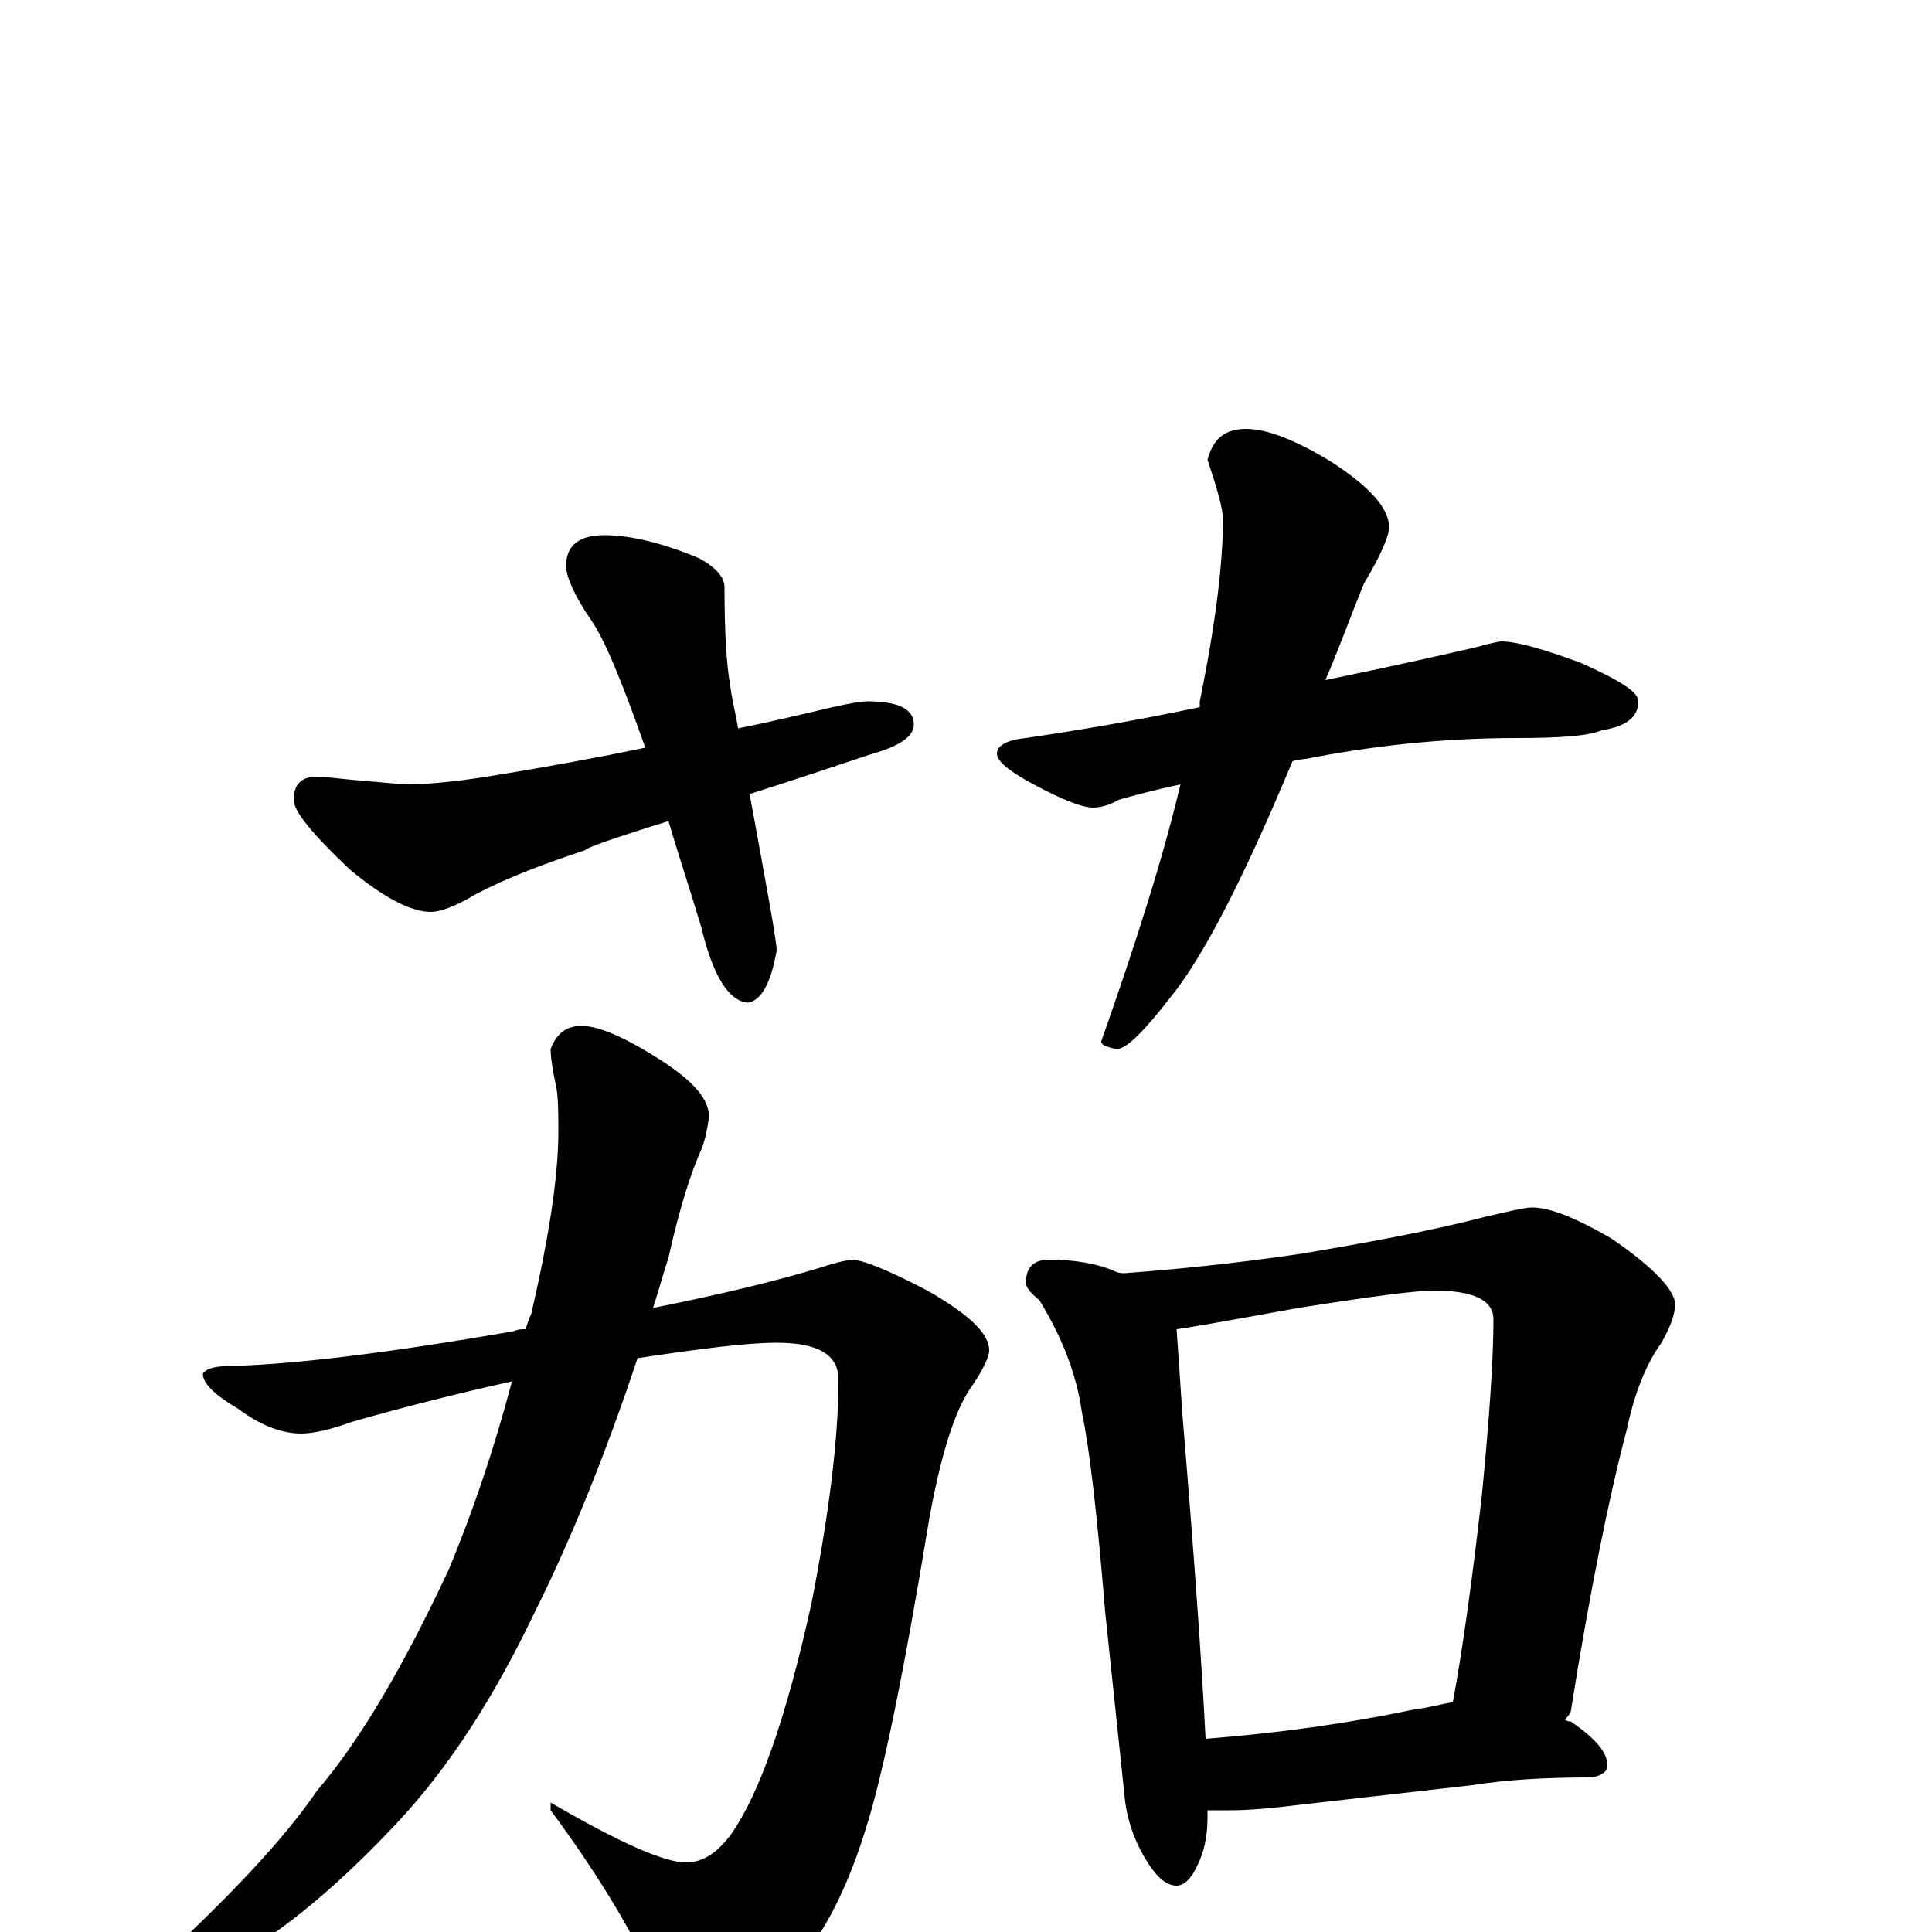 <?xml version="1.0" encoding="utf-8" ?>
<!DOCTYPE svg PUBLIC "-//W3C//DTD SVG 1.1//EN" "http://www.w3.org/Graphics/SVG/1.1/DTD/svg11.dtd">
<svg version="1.1" id="Layer_1" xmlns="http://www.w3.org/2000/svg" xmlns:xlink="http://www.w3.org/1999/xlink" x="0px" y="145px" width="1000px" height="1000px" viewBox="0 0 1000 1000" enable-background="new 0 0 1000 1000" xml:space="preserve">
<g id="Layer_1">
<path id="glyph" transform="matrix(1 0 0 -1 0 1000)" d="M313,723C326,723 343,719 362,711C371,706 375,701 375,696C375,673 376,656 378,645C379,637 381,630 382,623C402,627 418,631 431,634C440,636 446,637 449,637C465,637 473,633 473,625C473,619 466,614 452,610C428,602 407,595 388,589C397,540 402,513 402,508C399,491 394,482 387,481C377,482 369,495 363,520C357,540 351,558 346,575C317,566 303,561 303,560C282,553 263,546 246,537C236,531 228,528 223,528C213,528 199,535 181,550C162,568 152,580 152,586C152,594 156,598 164,598C168,598 175,597 186,596C199,595 208,594 211,594C219,594 233,595 252,598C283,603 310,608 334,613C322,647 313,669 306,679C297,692 293,702 293,707C293,718 300,723 313,723M645,778C656,778 671,772 689,761C709,748 719,737 719,727C719,723 715,713 706,698C699,681 693,664 686,648C725,656 751,662 764,665C771,667 776,668 777,668C785,668 799,664 818,657C838,648 848,642 848,637C848,629 842,624 829,622C822,619 807,618 785,618C752,618 717,615 680,608C676,607 672,607 669,606C644,546 623,505 606,484C592,466 583,457 578,457C573,458 570,459 570,461C588,512 602,556 611,594C597,591 586,588 579,586C574,583 569,582 566,582C560,582 550,586 535,594C522,601 516,606 516,610C516,614 521,617 531,618C558,622 588,627 621,634C621,635 621,636 621,637C629,676 633,708 633,731C633,737 630,747 625,762C628,773 634,778 645,778M441,348C446,348 459,343 480,332C501,320 512,310 512,301C512,298 509,291 502,281C494,269 487,247 481,214C468,135 457,81 448,53C435,11 417,-18 394,-33C380,-42 368,-46 359,-46C352,-46 345,-38 338,-23C325,4 308,32 285,63l0,4C321,46 344,36 355,36C364,36 371,41 378,50C393,71 407,111 420,170C429,216 434,255 434,286C434,299 423,305 402,305C387,305 363,302 330,297C313,246 295,202 277,166C256,122 233,86 206,57C177,26 149,2 121,-14C102,-23 89,-27 82,-27C77,-27 74,-26 74,-23C117,16 147,48 164,73C187,100 209,138 232,187C245,218 256,251 265,285C238,279 210,272 182,264C171,260 162,258 156,258C146,258 135,262 123,271C111,278 105,284 105,289C107,292 112,293 121,293C154,294 203,300 266,311C268,312 270,312 272,312C273,315 274,318 275,320C284,359 289,391 289,414C289,423 289,431 288,437C286,446 285,453 285,457C288,465 293,469 301,469C310,469 324,463 344,450C359,440 367,431 367,422C366,415 365,410 363,405C358,394 352,376 346,349C343,340 341,332 338,323C373,330 402,337 425,344C434,347 440,348 441,348M543,348C556,348 568,346 577,342C579,341 581,341 582,341C609,343 639,346 673,351C709,357 741,363 768,370C781,373 789,375 793,375C802,375 815,370 834,359C856,344 867,332 867,325C867,320 865,314 860,305C852,294 846,279 842,260C833,226 823,177 813,114C812,112 811,111 810,110C811,109 812,109 813,109C826,100 832,93 832,86C832,83 829,81 824,80C801,80 781,79 762,76l-88,-10C658,64 646,63 637,63C632,63 628,63 625,63C625,62 625,60 625,59C625,49 623,41 620,35C617,28 613,24 609,24C604,24 599,28 594,36C587,47 583,59 582,71l-10,95C568,215 564,250 560,269C557,290 549,309 538,327C533,331 531,334 531,336C531,344 535,348 543,348M624,100C662,103 698,108 731,115C739,116 746,118 752,119C757,146 762,182 767,226C771,267 773,297 773,317C773,327 763,332 742,332C733,332 710,329 672,323C644,318 623,314 609,312C610,298 611,283 612,268C618,196 622,140 624,100z"/>
</g>
</svg>
